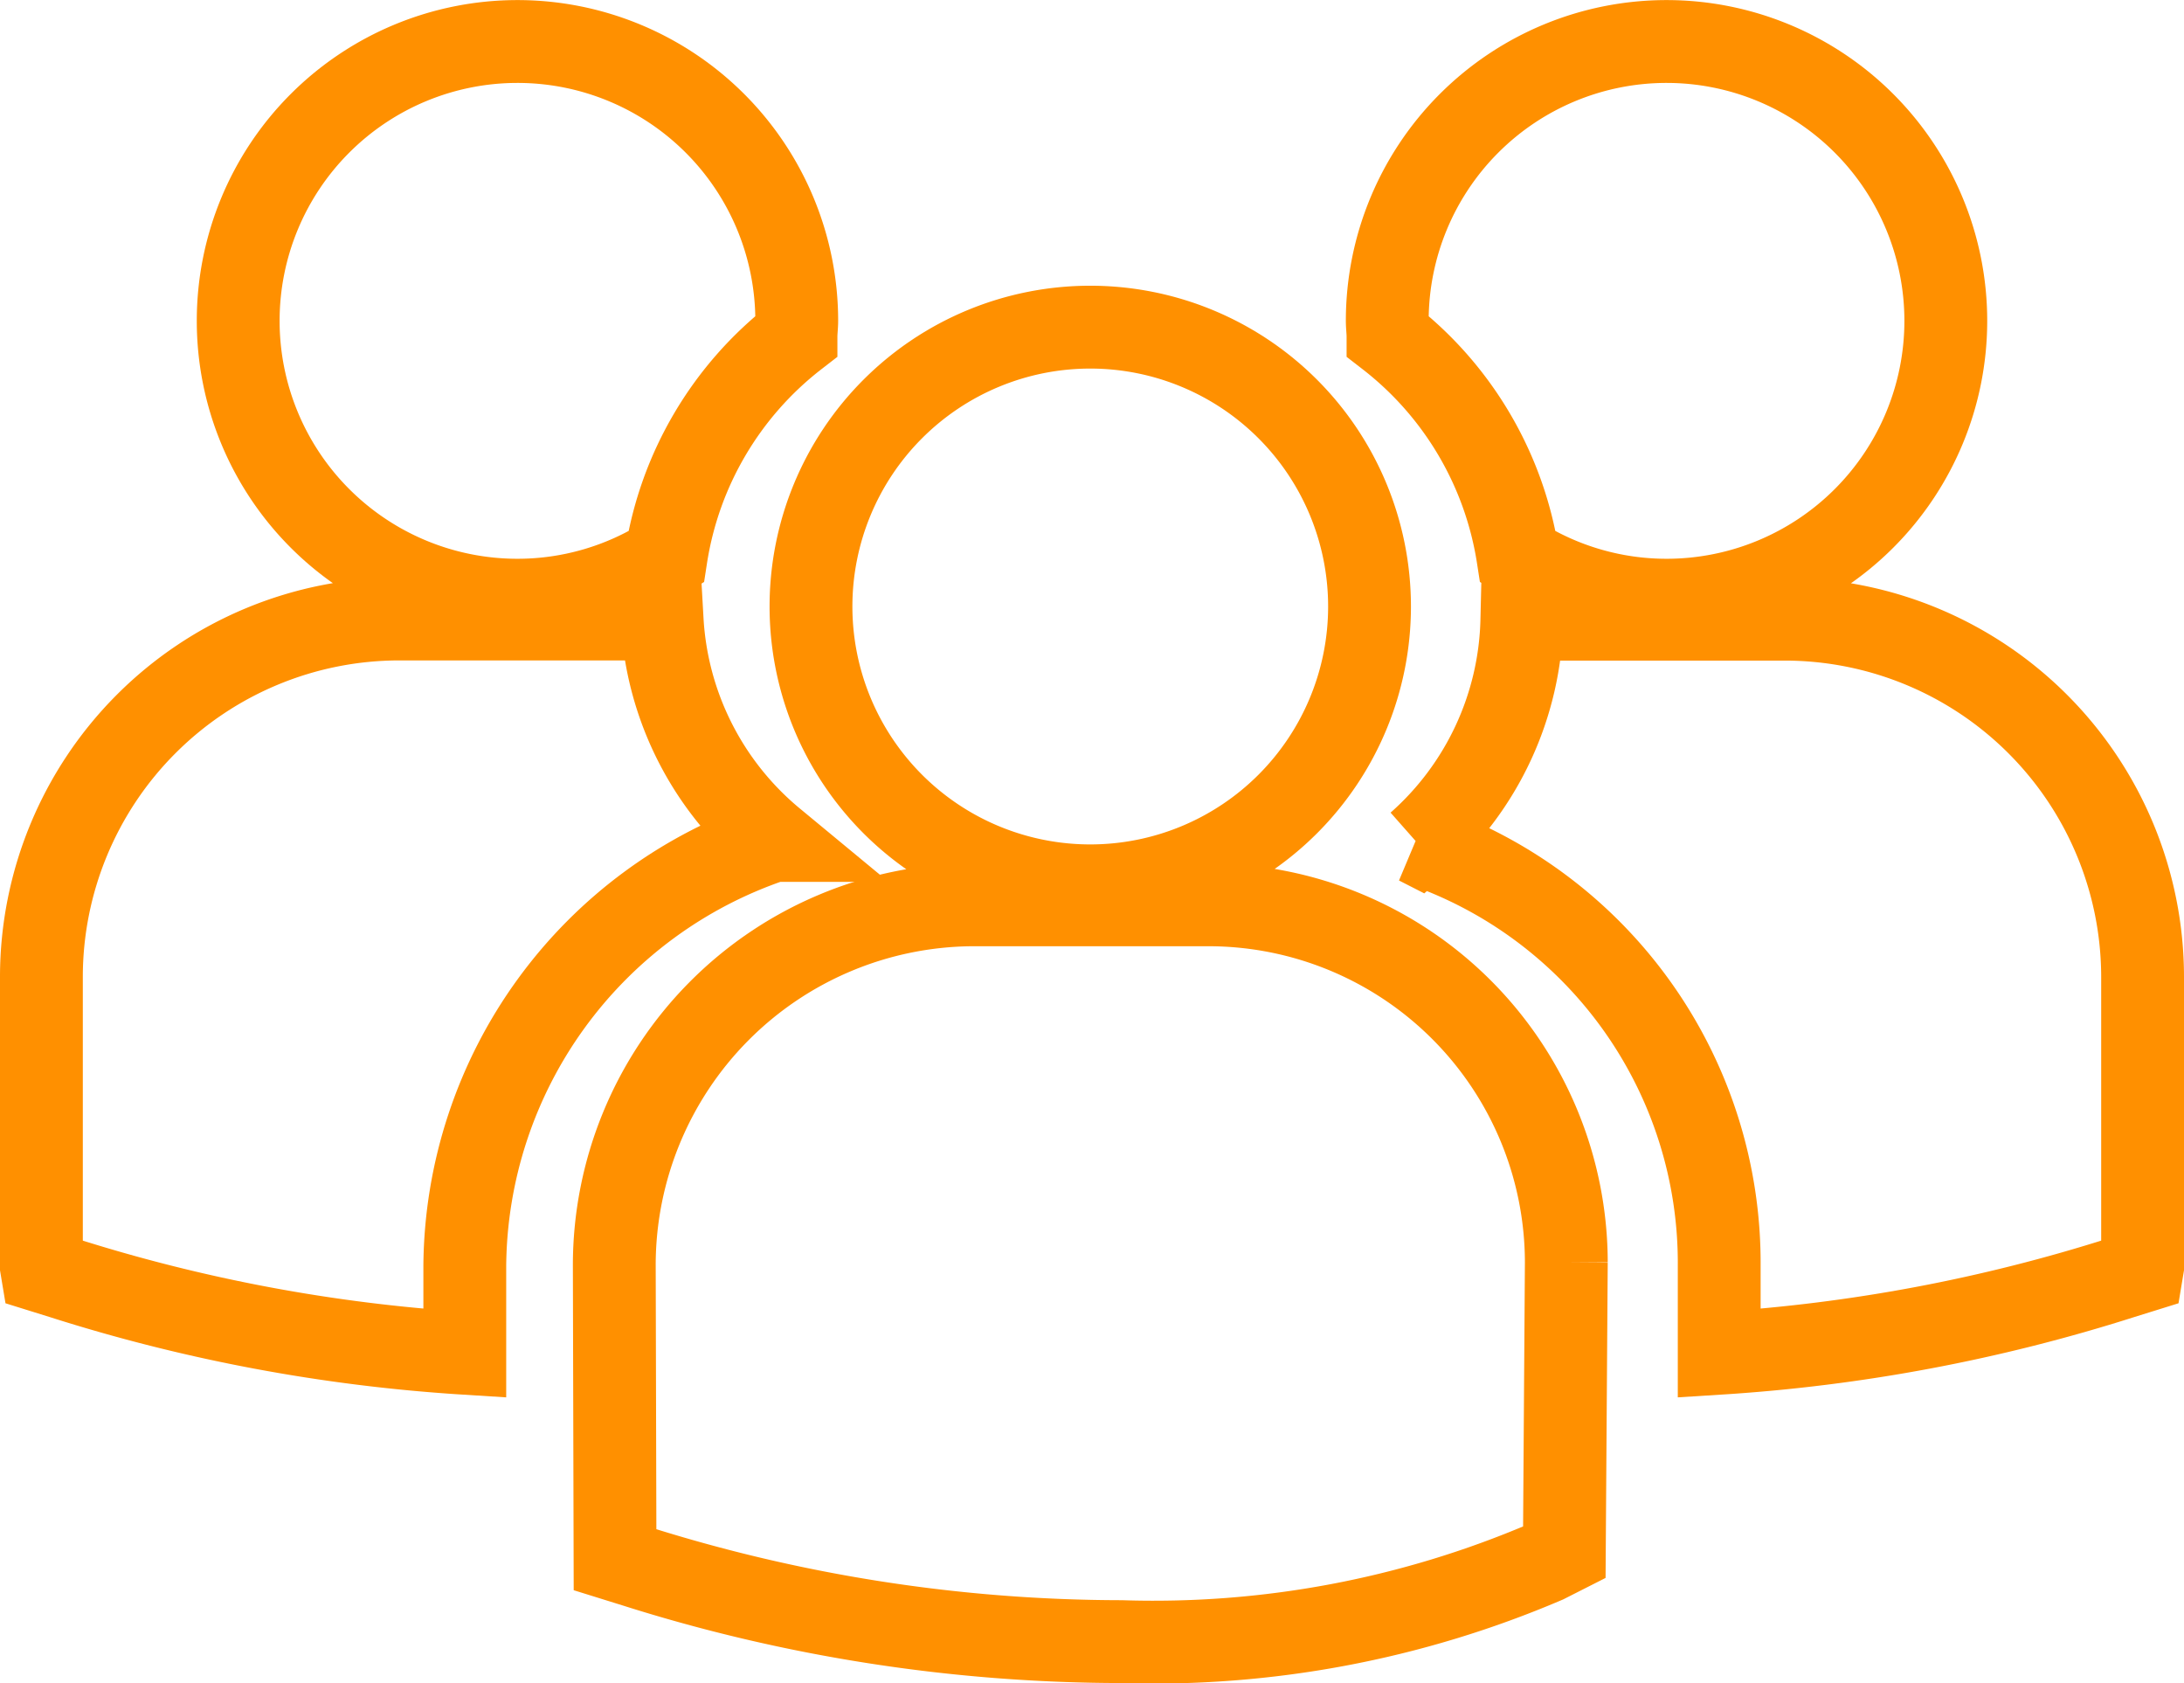 <svg xmlns="http://www.w3.org/2000/svg" width="26.37" height="20.316" viewBox="0 0 26.37 20.316">
  <g id="users-group" transform="translate(-125.5 -182.255)">
    <path id="left" d="M4.749,69.5a3.349,3.349,0,0,0,1.793-.521,4.174,4.174,0,0,1,1.569-2.662c0-.063.009-.126.009-.19A3.372,3.372,0,1,0,4.749,69.5Zm3.09,2.9a3.721,3.721,0,0,1-1.344-2.657c-.1-.008-.209-.016-.317-.016H3.318A4.322,4.322,0,0,0-1,74.047v3.5l.009.054.241.075a20.165,20.165,0,0,0,4.862.914V77.533A5.462,5.462,0,0,1,7.839,72.4Z" transform="translate(127 120)" fill="none" stroke="#ff9000" stroke-width="1"/>
    <path id="middle" d="M11.665,72.948a3.372,3.372,0,1,0-3.373-3.372A3.372,3.372,0,0,0,11.665,72.948Zm1.43.229H10.234a4.351,4.351,0,0,0-4.317,4.351l.009,3.554.241.075a19.5,19.5,0,0,0,5.87.914,12.048,12.048,0,0,0,5.126-.963l.225-.114.024-3.5A4.322,4.322,0,0,0,13.1,73.177Z" transform="translate(127 120)" fill="none" stroke="#ff9000" stroke-width="1"/>
    <path id="right" d="M2.371,69.5a3.349,3.349,0,0,1-1.793-.521A4.174,4.174,0,0,0-.991,66.317c0-.063-.009-.126-.009-.19A3.372,3.372,0,1,1,2.371,69.5Zm-3,2.939A3.712,3.712,0,0,0,.625,69.745c.1-.008.209-.016.317-.016H3.8A4.322,4.322,0,0,1,8.12,74.047v3.5l-.009.054-.241.075a20.165,20.165,0,0,1-4.862.914V77.533A5.339,5.339,0,0,0-.631,72.438Z" transform="translate(143.25 120)" fill="none" stroke="#ff9000" stroke-width="1"/>
  </g>
</svg>

